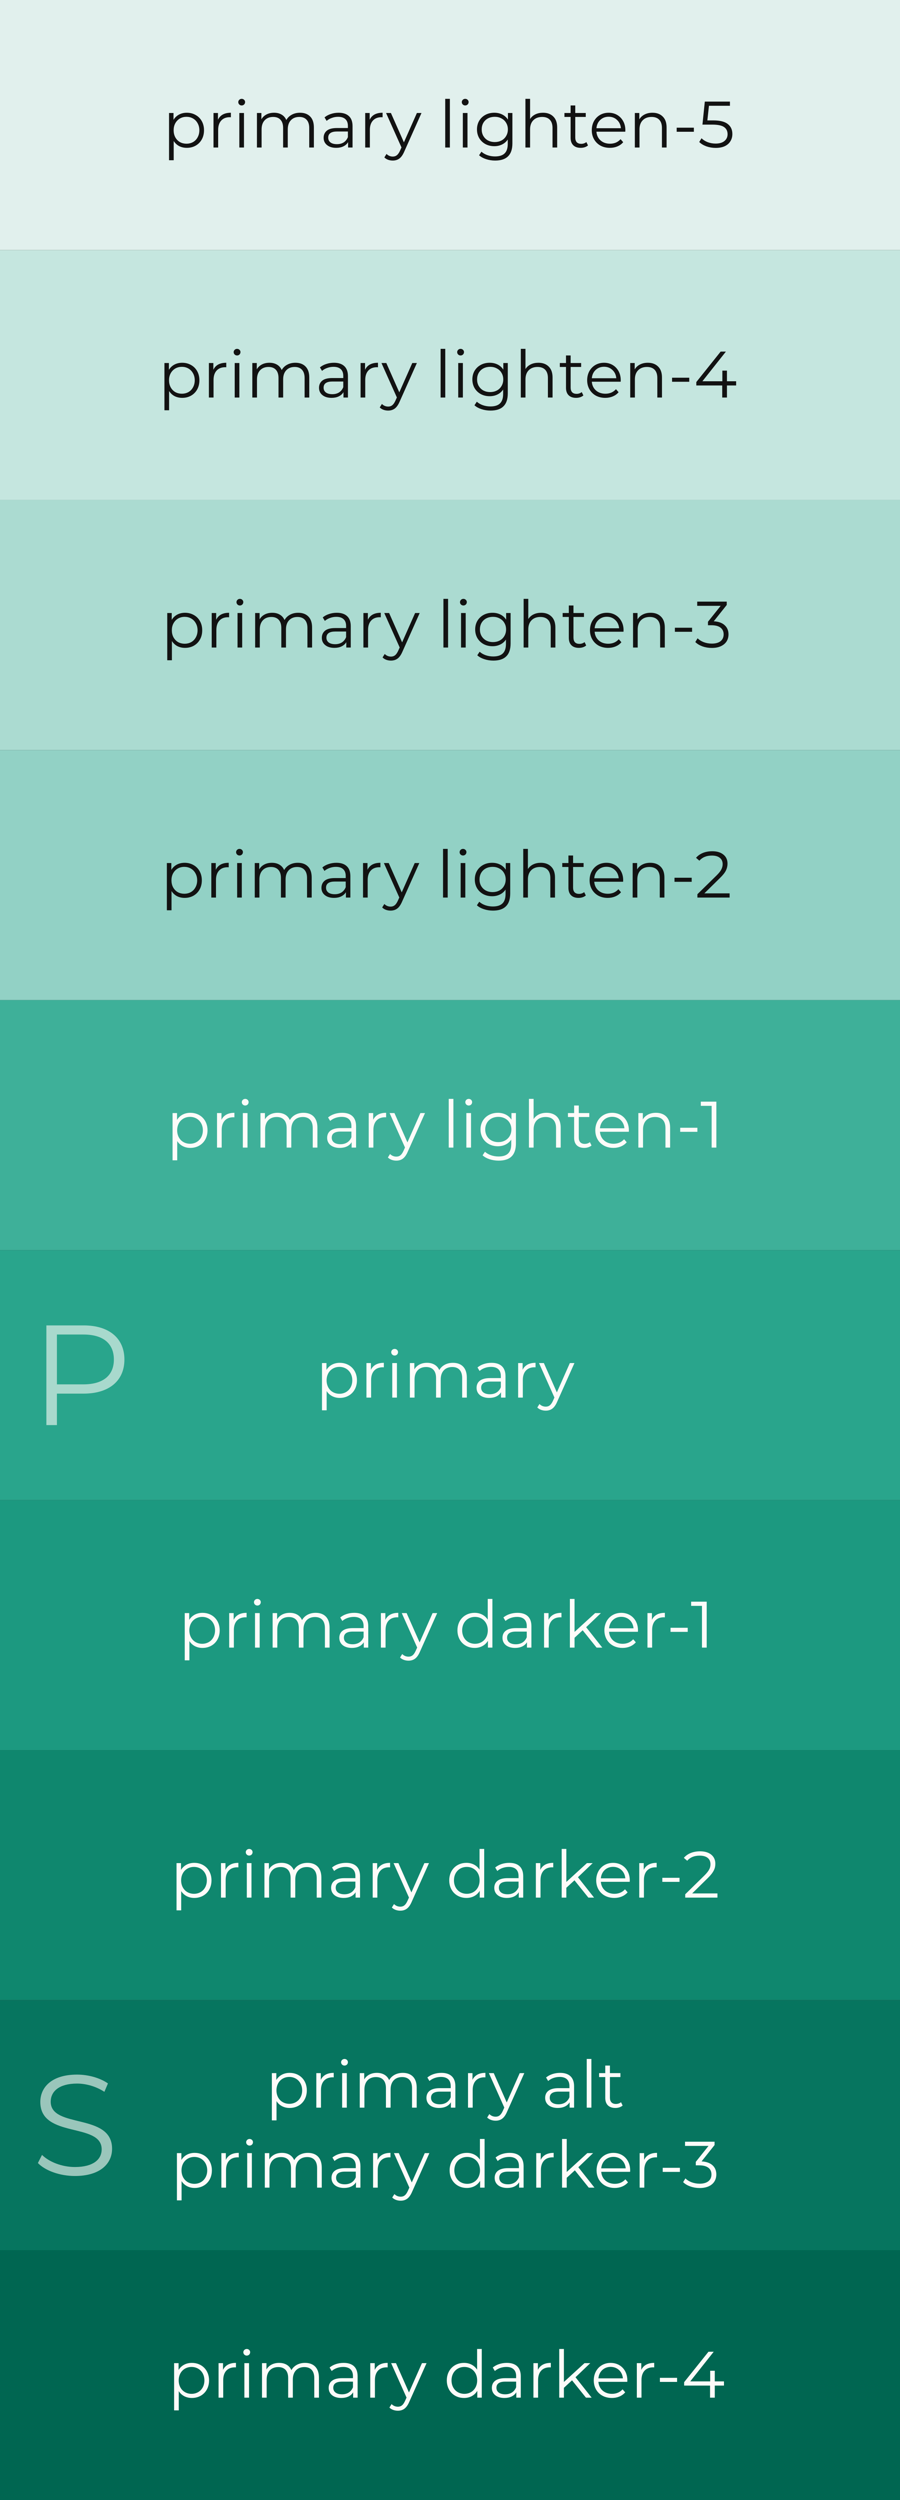<svg width="360" height="1000" viewBox="0 0 360 1000" fill="none" xmlns="http://www.w3.org/2000/svg">
<rect x="0" y="0" width="360" height="1000" fill="#333333" stroke="none"/>
<g clip-path="url(#clip0)">
<rect y="100" width="100" height="360" transform="rotate(-90 0 100)" fill="#E1F0ED"/>
<rect y="200" width="100" height="360" transform="rotate(-90 0 200)" fill="#C5E6DF"/>
<rect y="300" width="100" height="360" transform="rotate(-90 0 300)" fill="#ABDBD1"/>
<rect y="400" width="100" height="360" transform="rotate(-90 0 400)" fill="#92D1C5"/>
<rect y="500" width="100" height="360" transform="rotate(-90 0 500)" fill="#3EB099"/>
<rect y="600" width="100" height="360" transform="rotate(-90 0 600)" fill="#29A58C"/>
<path d="M33.475 530.128H18.551V570H22.766V557.412H33.475C43.614 557.412 49.765 552.285 49.765 543.798C49.765 535.254 43.614 530.128 33.475 530.128ZM33.361 553.709H22.766V533.773H33.361C41.335 533.773 45.55 537.419 45.55 543.798C45.55 550.064 41.335 553.709 33.361 553.709Z" fill="#FDFBF9" fill-opacity="0.6"/>
<rect y="700" width="100" height="360" transform="rotate(-90 0 700)" fill="#1C9980"/>
<rect y="800" width="100" height="360" transform="rotate(-90 0 800)" fill="#0F876E"/>
<path d="M0 900L-4.37114e-06 800L360 800L360 900L0 900Z" fill="#06755F"/>
<path d="M29.965 870.342C40.161 870.342 44.831 865.329 44.831 859.462C44.831 844.938 20.282 851.545 20.282 840.609C20.282 836.621 23.529 833.375 30.819 833.375C34.351 833.375 38.338 834.457 41.756 836.678L43.18 833.318C39.99 831.096 35.319 829.786 30.819 829.786C20.68 829.786 16.124 834.856 16.124 840.723C16.124 855.475 40.673 848.754 40.673 859.69C40.673 863.62 37.427 866.753 29.965 866.753C24.725 866.753 19.655 864.703 16.807 861.912L15.155 865.158C18.117 868.234 23.984 870.342 29.965 870.342Z" fill="#FDFBF9" fill-opacity="0.6"/>
<rect y="1000" width="100" height="360" transform="rotate(-90 0 1000)" fill="#006651"/>
<path d="M76.753 945.093C74.47 945.093 72.555 946.09 71.426 947.927V945.198H69.642V964.091H71.505V956.402C72.659 958.187 74.549 959.131 76.753 959.131C80.689 959.131 83.628 956.297 83.628 952.099C83.628 947.927 80.689 945.093 76.753 945.093ZM76.622 957.478C73.683 957.478 71.479 955.326 71.479 952.099C71.479 948.898 73.683 946.72 76.622 946.72C79.534 946.72 81.765 948.898 81.765 952.099C81.765 955.326 79.534 957.478 76.622 957.478ZM89.21 947.9V945.198H87.426V959H89.289V951.968C89.289 948.714 91.047 946.877 93.933 946.877C94.064 946.877 94.222 946.903 94.379 946.903V945.093C91.834 945.093 90.076 946.064 89.21 947.9ZM98.697 942.18C99.484 942.18 100.062 941.577 100.062 940.816C100.062 940.107 99.458 939.53 98.697 939.53C97.936 939.53 97.333 940.133 97.333 940.842C97.333 941.577 97.936 942.18 98.697 942.18ZM97.752 959H99.615V945.198H97.752V959ZM122.013 945.093C119.52 945.093 117.552 946.221 116.555 948.005C115.715 946.064 113.931 945.093 111.648 945.093C109.339 945.093 107.555 946.064 106.584 947.717V945.198H104.799V959H106.662V951.758C106.662 948.609 108.473 946.772 111.281 946.772C113.8 946.772 115.269 948.268 115.269 951.18V959H117.132V951.758C117.132 948.609 118.916 946.772 121.75 946.772C124.243 946.772 125.713 948.268 125.713 951.18V959H127.576V950.997C127.576 947.035 125.371 945.093 122.013 945.093ZM137.456 945.093C135.278 945.093 133.232 945.775 131.841 946.956L132.681 948.347C133.809 947.349 135.488 946.72 137.273 946.72C139.844 946.72 141.182 948.005 141.182 950.367V951.207H136.8C132.838 951.207 131.474 952.991 131.474 955.116C131.474 957.504 133.389 959.131 136.512 959.131C138.794 959.131 140.421 958.265 141.261 956.848V959H143.045V950.446C143.045 946.877 141.025 945.093 137.456 945.093ZM136.8 957.662C134.596 957.662 133.31 956.665 133.31 955.064C133.31 953.647 134.176 952.597 136.853 952.597H141.182V954.854C140.448 956.665 138.899 957.662 136.8 957.662ZM149.89 947.9V945.198H148.106V959H149.969V951.968C149.969 948.714 151.727 946.877 154.613 946.877C154.744 946.877 154.902 946.903 155.059 946.903V945.093C152.514 945.093 150.756 946.064 149.89 947.9ZM168.783 945.198L163.588 956.927L158.392 945.198H156.45L162.617 958.974L162.013 960.312C161.226 962.044 160.386 962.621 159.153 962.621C158.156 962.621 157.316 962.254 156.634 961.572L155.768 962.962C156.608 963.802 157.841 964.222 159.127 964.222C161.095 964.222 162.564 963.356 163.719 960.653L170.62 945.198H168.783ZM190.843 939.53V947.822C189.689 946.037 187.8 945.093 185.595 945.093C181.659 945.093 178.72 947.927 178.72 952.099C178.72 956.271 181.659 959.131 185.595 959.131C187.878 959.131 189.794 958.134 190.922 956.271V959H192.706V939.53H190.843ZM185.753 957.478C182.814 957.478 180.61 955.326 180.61 952.099C180.61 948.871 182.814 946.72 185.753 946.72C188.665 946.72 190.87 948.871 190.87 952.099C190.87 955.326 188.665 957.478 185.753 957.478ZM202.723 945.093C200.545 945.093 198.498 945.775 197.108 946.956L197.947 948.347C199.076 947.349 200.755 946.72 202.539 946.72C205.111 946.72 206.449 948.005 206.449 950.367V951.207H202.067C198.105 951.207 196.74 952.991 196.74 955.116C196.74 957.504 198.656 959.131 201.778 959.131C204.061 959.131 205.688 958.265 206.528 956.848V959H208.312V950.446C208.312 946.877 206.292 945.093 202.723 945.093ZM202.067 957.662C199.863 957.662 198.577 956.665 198.577 955.064C198.577 953.647 199.443 952.597 202.12 952.597H206.449V954.854C205.714 956.665 204.166 957.662 202.067 957.662ZM215.157 947.9V945.198H213.372V959H215.235V951.968C215.235 948.714 216.994 946.877 219.88 946.877C220.011 946.877 220.169 946.903 220.326 946.903V945.093C217.781 945.093 216.023 946.064 215.157 947.9ZM234.379 959H236.662L230.207 950.839L236.111 945.198H233.802L225.562 952.729V939.53H223.699V959H225.562V955.064L228.816 952.073L234.379 959ZM250.939 952.099C250.939 947.953 248.131 945.093 244.248 945.093C240.364 945.093 237.504 948.005 237.504 952.099C237.504 956.192 240.443 959.131 244.746 959.131C246.924 959.131 248.84 958.344 250.073 956.875L249.024 955.668C247.974 956.875 246.478 957.478 244.799 957.478C241.781 957.478 239.577 955.563 239.367 952.676H250.913C250.913 952.466 250.939 952.256 250.939 952.099ZM244.248 946.693C246.951 946.693 248.919 948.583 249.155 951.285H239.367C239.603 948.583 241.571 946.693 244.248 946.693ZM256.516 947.9V945.198H254.731V959H256.594V951.968C256.594 948.714 258.352 946.877 261.239 946.877C261.37 946.877 261.527 946.903 261.685 946.903V945.093C259.14 945.093 257.381 946.064 256.516 947.9ZM263.958 952.702H270.833V951.076H263.958V952.702ZM289.585 952.492H285.911V948.242H284.075V952.492H276.098L285.492 940.632H283.392L273.657 952.807V954.172H284.022V959H285.911V954.172H289.585V952.492Z" fill="#FDFBF9"/>
<path d="M115.856 829.093C113.573 829.093 111.658 830.09 110.53 831.927V829.198H108.745V848.091H110.608V840.402C111.763 842.187 113.652 843.131 115.856 843.131C119.792 843.131 122.731 840.297 122.731 836.099C122.731 831.927 119.792 829.093 115.856 829.093ZM115.725 841.478C112.786 841.478 110.582 839.326 110.582 836.099C110.582 832.898 112.786 830.72 115.725 830.72C118.638 830.72 120.868 832.898 120.868 836.099C120.868 839.326 118.638 841.478 115.725 841.478ZM128.313 831.9V829.198H126.529V843H128.392V835.968C128.392 832.714 130.15 830.877 133.037 830.877C133.168 830.877 133.325 830.903 133.483 830.903V829.093C130.937 829.093 129.179 830.064 128.313 831.9ZM137.801 826.18C138.588 826.18 139.165 825.577 139.165 824.816C139.165 824.107 138.561 823.53 137.801 823.53C137.04 823.53 136.436 824.133 136.436 824.842C136.436 825.577 137.04 826.18 137.801 826.18ZM136.856 843H138.719V829.198H136.856V843ZM161.116 829.093C158.623 829.093 156.655 830.221 155.658 832.005C154.819 830.064 153.034 829.093 150.751 829.093C148.442 829.093 146.658 830.064 145.687 831.717V829.198H143.903V843H145.766V835.758C145.766 832.609 147.576 830.772 150.384 830.772C152.903 830.772 154.373 832.268 154.373 835.18V843H156.236V835.758C156.236 832.609 158.02 830.772 160.854 830.772C163.347 830.772 164.816 832.268 164.816 835.18V843H166.679V834.997C166.679 831.035 164.475 829.093 161.116 829.093ZM176.56 829.093C174.382 829.093 172.335 829.775 170.944 830.956L171.784 832.347C172.912 831.349 174.592 830.72 176.376 830.72C178.948 830.72 180.286 832.005 180.286 834.367V835.207H175.904C171.941 835.207 170.577 836.991 170.577 839.116C170.577 841.504 172.492 843.131 175.615 843.131C177.898 843.131 179.525 842.265 180.364 840.848V843H182.149V834.446C182.149 830.877 180.128 829.093 176.56 829.093ZM175.904 841.662C173.7 841.662 172.414 840.665 172.414 839.064C172.414 837.647 173.28 836.597 175.956 836.597H180.286V838.854C179.551 840.665 178.003 841.662 175.904 841.662ZM188.993 831.9V829.198H187.209V843H189.072V835.968C189.072 832.714 190.83 830.877 193.717 830.877C193.848 830.877 194.005 830.903 194.163 830.903V829.093C191.617 829.093 189.859 830.064 188.993 831.9ZM207.887 829.198L202.691 840.927L197.496 829.198H195.554L201.72 842.974L201.117 844.312C200.329 846.044 199.49 846.621 198.256 846.621C197.259 846.621 196.42 846.254 195.737 845.572L194.872 846.962C195.711 847.802 196.944 848.222 198.23 848.222C200.198 848.222 201.668 847.356 202.822 844.653L209.723 829.198H207.887ZM224.043 829.093C221.865 829.093 219.818 829.775 218.427 830.956L219.267 832.347C220.395 831.349 222.075 830.72 223.859 830.72C226.431 830.72 227.769 832.005 227.769 834.367V835.207H223.387C219.425 835.207 218.06 836.991 218.06 839.116C218.06 841.504 219.976 843.131 223.098 843.131C225.381 843.131 227.008 842.265 227.848 840.848V843H229.632V834.446C229.632 830.877 227.611 829.093 224.043 829.093ZM223.387 841.662C221.183 841.662 219.897 840.665 219.897 839.064C219.897 837.647 220.763 836.597 223.439 836.597H227.769V838.854C227.034 840.665 225.486 841.662 223.387 841.662ZM234.692 843H236.555V823.53H234.692V843ZM248.403 840.822C247.878 841.294 247.117 841.531 246.356 841.531C244.808 841.531 243.968 840.638 243.968 839.012V830.772H248.167V829.198H243.968V826.18H242.105V829.198H239.639V830.772H242.105V839.116C242.105 841.662 243.548 843.131 246.146 843.131C247.222 843.131 248.324 842.816 249.059 842.16L248.403 840.822ZM77.88 861.093C75.597 861.093 73.682 862.09 72.553 863.927V861.198H70.769V880.091H72.632V872.402C73.787 874.187 75.676 875.131 77.88 875.131C81.816 875.131 84.755 872.297 84.755 868.099C84.755 863.927 81.816 861.093 77.88 861.093ZM77.749 873.478C74.81 873.478 72.606 871.326 72.606 868.099C72.606 864.898 74.81 862.72 77.749 862.72C80.662 862.72 82.892 864.898 82.892 868.099C82.892 871.326 80.662 873.478 77.749 873.478ZM90.337 863.9V861.198H88.553V875H90.416V867.968C90.416 864.714 92.174 862.877 95.06 862.877C95.192 862.877 95.349 862.903 95.506 862.903V861.093C92.961 861.093 91.203 862.064 90.337 863.9ZM99.824 858.18C100.611 858.18 101.189 857.577 101.189 856.816C101.189 856.107 100.585 855.53 99.824 855.53C99.063 855.53 98.46 856.133 98.46 856.842C98.46 857.577 99.063 858.18 99.824 858.18ZM98.88 875H100.743V861.198H98.88V875ZM123.14 861.093C120.647 861.093 118.679 862.221 117.682 864.005C116.842 862.064 115.058 861.093 112.775 861.093C110.466 861.093 108.682 862.064 107.711 863.717V861.198H105.927V875H107.79V867.758C107.79 864.609 109.6 862.772 112.408 862.772C114.927 862.772 116.396 864.268 116.396 867.18V875H118.259V867.758C118.259 864.609 120.044 862.772 122.878 862.772C125.37 862.772 126.84 864.268 126.84 867.18V875H128.703V866.997C128.703 863.035 126.499 861.093 123.14 861.093ZM138.583 861.093C136.406 861.093 134.359 861.775 132.968 862.956L133.808 864.347C134.936 863.349 136.615 862.72 138.4 862.72C140.971 862.72 142.31 864.005 142.31 866.367V867.207H137.927C133.965 867.207 132.601 868.991 132.601 871.116C132.601 873.504 134.516 875.131 137.639 875.131C139.922 875.131 141.549 874.265 142.388 872.848V875H144.173V866.446C144.173 862.877 142.152 861.093 138.583 861.093ZM137.927 873.662C135.723 873.662 134.438 872.665 134.438 871.064C134.438 869.647 135.303 868.597 137.98 868.597H142.31V870.854C141.575 872.665 140.027 873.662 137.927 873.662ZM151.017 863.9V861.198H149.233V875H151.096V867.968C151.096 864.714 152.854 862.877 155.74 862.877C155.871 862.877 156.029 862.903 156.186 862.903V861.093C153.641 861.093 151.883 862.064 151.017 863.9ZM169.91 861.198L164.715 872.927L159.519 861.198H157.577L163.744 874.974L163.14 876.312C162.353 878.044 161.513 878.621 160.28 878.621C159.283 878.621 158.443 878.254 157.761 877.572L156.895 878.962C157.735 879.802 158.968 880.222 160.254 880.222C162.222 880.222 163.691 879.356 164.846 876.653L171.747 861.198H169.91ZM191.971 855.53V863.822C190.816 862.037 188.927 861.093 186.723 861.093C182.787 861.093 179.848 863.927 179.848 868.099C179.848 872.271 182.787 875.131 186.723 875.131C189.005 875.131 190.921 874.134 192.049 872.271V875H193.834V855.53H191.971ZM186.88 873.478C183.941 873.478 181.737 871.326 181.737 868.099C181.737 864.871 183.941 862.72 186.88 862.72C189.793 862.72 191.997 864.871 191.997 868.099C191.997 871.326 189.793 873.478 186.88 873.478ZM203.85 861.093C201.672 861.093 199.626 861.775 198.235 862.956L199.075 864.347C200.203 863.349 201.882 862.72 203.667 862.72C206.238 862.72 207.576 864.005 207.576 866.367V867.207H203.194C199.232 867.207 197.868 868.991 197.868 871.116C197.868 873.504 199.783 875.131 202.906 875.131C205.189 875.131 206.815 874.265 207.655 872.848V875H209.439V866.446C209.439 862.877 207.419 861.093 203.85 861.093ZM203.194 873.662C200.99 873.662 199.704 872.665 199.704 871.064C199.704 869.647 200.57 868.597 203.247 868.597H207.576V870.854C206.842 872.665 205.293 873.662 203.194 873.662ZM216.284 863.9V861.198H214.5V875H216.363V867.968C216.363 864.714 218.121 862.877 221.007 862.877C221.138 862.877 221.296 862.903 221.453 862.903V861.093C218.908 861.093 217.15 862.064 216.284 863.9ZM235.506 875H237.789L231.334 866.839L237.238 861.198H234.929L226.69 868.729V855.53H224.827V875H226.69V871.064L229.943 868.073L235.506 875ZM252.066 868.099C252.066 863.953 249.259 861.093 245.375 861.093C241.492 861.093 238.631 864.005 238.631 868.099C238.631 872.192 241.57 875.131 245.874 875.131C248.052 875.131 249.967 874.344 251.2 872.875L250.151 871.668C249.101 872.875 247.605 873.478 245.926 873.478C242.909 873.478 240.704 871.563 240.494 868.676H252.04C252.04 868.466 252.066 868.256 252.066 868.099ZM245.375 862.693C248.078 862.693 250.046 864.583 250.282 867.285H240.494C240.731 864.583 242.699 862.693 245.375 862.693ZM257.643 863.9V861.198H255.858V875H257.721V867.968C257.721 864.714 259.48 862.877 262.366 862.877C262.497 862.877 262.655 862.903 262.812 862.903V861.093C260.267 861.093 258.509 862.064 257.643 863.9ZM265.085 868.702H271.96V867.076H265.085V868.702ZM280.627 864.504L285.823 857.97V856.632H274.015V858.311H283.409L278.318 864.688V866.078H279.63C283.041 866.078 284.589 867.522 284.589 869.726C284.589 872.009 282.91 873.426 279.866 873.426C277.478 873.426 275.353 872.533 274.172 871.3L273.254 872.796C274.671 874.239 277.216 875.157 279.866 875.157C284.301 875.157 286.531 872.796 286.531 869.726C286.531 866.787 284.563 864.714 280.627 864.504Z" fill="#FDFBF9"/>
<path d="M77.726 745.093C75.443 745.093 73.528 746.09 72.4 747.927V745.198H70.615V764.091H72.478V756.402C73.633 758.187 75.522 759.131 77.726 759.131C81.662 759.131 84.601 756.297 84.601 752.099C84.601 747.927 81.662 745.093 77.726 745.093ZM77.595 757.478C74.656 757.478 72.452 755.326 72.452 752.099C72.452 748.898 74.656 746.72 77.595 746.72C80.508 746.72 82.738 748.898 82.738 752.099C82.738 755.326 80.508 757.478 77.595 757.478ZM90.183 747.9V745.198H88.399V759H90.262V751.968C90.262 748.714 92.02 746.877 94.906 746.877C95.038 746.877 95.195 746.903 95.353 746.903V745.093C92.807 745.093 91.049 746.064 90.183 747.9ZM99.671 742.18C100.458 742.18 101.035 741.577 101.035 740.816C101.035 740.107 100.431 739.53 99.671 739.53C98.91 739.53 98.306 740.133 98.306 740.842C98.306 741.577 98.91 742.18 99.671 742.18ZM98.726 759H100.589V745.198H98.726V759ZM122.986 745.093C120.493 745.093 118.525 746.221 117.528 748.005C116.689 746.064 114.904 745.093 112.621 745.093C110.312 745.093 108.528 746.064 107.557 747.717V745.198H105.773V759H107.636V751.758C107.636 748.609 109.446 746.772 112.254 746.772C114.773 746.772 116.243 748.268 116.243 751.18V759H118.106V751.758C118.106 748.609 119.89 746.772 122.724 746.772C125.217 746.772 126.686 748.268 126.686 751.18V759H128.549V750.997C128.549 747.035 126.345 745.093 122.986 745.093ZM138.43 745.093C136.252 745.093 134.205 745.775 132.814 746.956L133.654 748.347C134.782 747.349 136.462 746.72 138.246 746.72C140.818 746.72 142.156 748.005 142.156 750.367V751.207H137.774C133.811 751.207 132.447 752.991 132.447 755.116C132.447 757.504 134.362 759.131 137.485 759.131C139.768 759.131 141.395 758.265 142.234 756.848V759H144.019V750.446C144.019 746.877 141.998 745.093 138.43 745.093ZM137.774 757.662C135.57 757.662 134.284 756.665 134.284 755.064C134.284 753.647 135.15 752.597 137.826 752.597H142.156V754.854C141.421 756.665 139.873 757.662 137.774 757.662ZM150.863 747.9V745.198H149.079V759H150.942V751.968C150.942 748.714 152.7 746.877 155.587 746.877C155.718 746.877 155.875 746.903 156.033 746.903V745.093C153.487 745.093 151.729 746.064 150.863 747.9ZM169.757 745.198L164.561 756.927L159.366 745.198H157.424L163.59 758.974L162.987 760.312C162.199 762.044 161.36 762.621 160.126 762.621C159.129 762.621 158.29 762.254 157.607 761.572L156.742 762.962C157.581 763.802 158.814 764.222 160.1 764.222C162.068 764.222 163.538 763.356 164.692 760.653L171.593 745.198H169.757ZM191.817 739.53V747.822C190.662 746.037 188.773 745.093 186.569 745.093C182.633 745.093 179.694 747.927 179.694 752.099C179.694 756.271 182.633 759.131 186.569 759.131C188.852 759.131 190.767 758.134 191.896 756.271V759H193.68V739.53H191.817ZM186.726 757.478C183.787 757.478 181.583 755.326 181.583 752.099C181.583 748.871 183.787 746.72 186.726 746.72C189.639 746.72 191.843 748.871 191.843 752.099C191.843 755.326 189.639 757.478 186.726 757.478ZM203.697 745.093C201.519 745.093 199.472 745.775 198.081 746.956L198.921 748.347C200.049 747.349 201.729 746.72 203.513 746.72C206.084 746.72 207.423 748.005 207.423 750.367V751.207H203.041C199.078 751.207 197.714 752.991 197.714 755.116C197.714 757.504 199.629 759.131 202.752 759.131C205.035 759.131 206.662 758.265 207.501 756.848V759H209.286V750.446C209.286 746.877 207.265 745.093 203.697 745.093ZM203.041 757.662C200.836 757.662 199.551 756.665 199.551 755.064C199.551 753.647 200.417 752.597 203.093 752.597H207.423V754.854C206.688 756.665 205.14 757.662 203.041 757.662ZM216.13 747.9V745.198H214.346V759H216.209V751.968C216.209 748.714 217.967 746.877 220.853 746.877C220.985 746.877 221.142 746.903 221.299 746.903V745.093C218.754 745.093 216.996 746.064 216.13 747.9ZM235.352 759H237.635L231.18 750.839L237.084 745.198H234.775L226.536 752.729V739.53H224.673V759H226.536V755.064L229.79 752.073L235.352 759ZM251.913 752.099C251.913 747.953 249.105 745.093 245.221 745.093C241.338 745.093 238.478 748.005 238.478 752.099C238.478 756.192 241.417 759.131 245.72 759.131C247.898 759.131 249.813 758.344 251.047 756.875L249.997 755.668C248.947 756.875 247.452 757.478 245.772 757.478C242.755 757.478 240.551 755.563 240.341 752.676H251.886C251.886 752.466 251.913 752.256 251.913 752.099ZM245.221 746.693C247.924 746.693 249.892 748.583 250.128 751.285H240.341C240.577 748.583 242.545 746.693 245.221 746.693ZM257.489 747.9V745.198H255.705V759H257.568V751.968C257.568 748.714 259.326 746.877 262.212 746.877C262.343 746.877 262.501 746.903 262.658 746.903V745.093C260.113 745.093 258.355 746.064 257.489 747.9ZM264.931 752.702H271.806V751.076H264.931V752.702ZM276.874 757.321L283.119 751.18C285.585 748.766 286.136 747.192 286.136 745.434C286.136 742.364 283.775 740.475 280.049 740.475C277.241 740.475 274.958 741.419 273.541 743.099L274.879 744.253C276.086 742.862 277.739 742.206 279.891 742.206C282.699 742.206 284.195 743.518 284.195 745.644C284.195 746.903 283.801 748.137 281.728 750.183L274.092 757.662V759H286.976V757.321H276.874Z" fill="#FDFBF9"/>
<path d="M81.007 645.093C78.724 645.093 76.808 646.09 75.68 647.927V645.198H73.896V664.091H75.759V656.402C76.913 658.187 78.802 659.131 81.007 659.131C84.943 659.131 87.882 656.297 87.882 652.099C87.882 647.927 84.943 645.093 81.007 645.093ZM80.875 657.478C77.936 657.478 75.732 655.326 75.732 652.099C75.732 648.898 77.936 646.72 80.875 646.72C83.788 646.72 86.019 648.898 86.019 652.099C86.019 655.326 83.788 657.478 80.875 657.478ZM93.464 647.9V645.198H91.679V659H93.542V651.968C93.542 648.714 95.3 646.877 98.187 646.877C98.318 646.877 98.475 646.903 98.633 646.903V645.093C96.088 645.093 94.33 646.064 93.464 647.9ZM102.951 642.18C103.738 642.18 104.315 641.577 104.315 640.816C104.315 640.107 103.712 639.53 102.951 639.53C102.19 639.53 101.586 640.133 101.586 640.842C101.586 641.577 102.19 642.18 102.951 642.18ZM102.006 659H103.869V645.198H102.006V659ZM126.267 645.093C123.774 645.093 121.806 646.221 120.809 648.005C119.969 646.064 118.185 645.093 115.902 645.093C113.593 645.093 111.808 646.064 110.837 647.717V645.198H109.053V659H110.916V651.758C110.916 648.609 112.727 646.772 115.534 646.772C118.053 646.772 119.523 648.268 119.523 651.18V659H121.386V651.758C121.386 648.609 123.17 646.772 126.004 646.772C128.497 646.772 129.966 648.268 129.966 651.18V659H131.829V650.997C131.829 647.035 129.625 645.093 126.267 645.093ZM141.71 645.093C139.532 645.093 137.485 645.775 136.095 646.956L136.934 648.347C138.063 647.349 139.742 646.72 141.526 646.72C144.098 646.72 145.436 648.005 145.436 650.367V651.207H141.054C137.092 651.207 135.727 652.991 135.727 655.116C135.727 657.504 137.643 659.131 140.765 659.131C143.048 659.131 144.675 658.265 145.515 656.848V659H147.299V650.446C147.299 646.877 145.279 645.093 141.71 645.093ZM141.054 657.662C138.85 657.662 137.564 656.665 137.564 655.064C137.564 653.647 138.43 652.597 141.106 652.597H145.436V654.854C144.701 656.665 143.153 657.662 141.054 657.662ZM154.144 647.9V645.198H152.359V659H154.222V651.968C154.222 648.714 155.98 646.877 158.867 646.877C158.998 646.877 159.155 646.903 159.313 646.903V645.093C156.768 645.093 155.01 646.064 154.144 647.9ZM173.037 645.198L167.841 656.927L162.646 645.198H160.704L166.87 658.974L166.267 660.312C165.48 662.044 164.64 662.621 163.407 662.621C162.41 662.621 161.57 662.254 160.888 661.572L160.022 662.962C160.861 663.802 162.095 664.222 163.381 664.222C165.349 664.222 166.818 663.356 167.973 660.653L174.874 645.198H173.037ZM195.097 639.53V647.822C193.943 646.037 192.053 645.093 189.849 645.093C185.913 645.093 182.974 647.927 182.974 652.099C182.974 656.271 185.913 659.131 189.849 659.131C192.132 659.131 194.048 658.134 195.176 656.271V659H196.96V639.53H195.097ZM190.007 657.478C187.068 657.478 184.864 655.326 184.864 652.099C184.864 648.871 187.068 646.72 190.007 646.72C192.919 646.72 195.123 648.871 195.123 652.099C195.123 655.326 192.919 657.478 190.007 657.478ZM206.977 645.093C204.799 645.093 202.752 645.775 201.361 646.956L202.201 648.347C203.329 647.349 205.009 646.72 206.793 646.72C209.365 646.72 210.703 648.005 210.703 650.367V651.207H206.321C202.359 651.207 200.994 652.991 200.994 655.116C200.994 657.504 202.91 659.131 206.032 659.131C208.315 659.131 209.942 658.265 210.782 656.848V659H212.566V650.446C212.566 646.877 210.545 645.093 206.977 645.093ZM206.321 657.662C204.117 657.662 202.831 656.665 202.831 655.064C202.831 653.647 203.697 652.597 206.373 652.597H210.703V654.854C209.968 656.665 208.42 657.662 206.321 657.662ZM219.411 647.9V645.198H217.626V659H219.489V651.968C219.489 648.714 221.247 646.877 224.134 646.877C224.265 646.877 224.422 646.903 224.58 646.903V645.093C222.035 645.093 220.276 646.064 219.411 647.9ZM238.633 659H240.916L234.461 650.839L240.365 645.198H238.055L229.816 652.729V639.53H227.953V659H229.816V655.064L233.07 652.073L238.633 659ZM255.193 652.099C255.193 647.953 252.385 645.093 248.502 645.093C244.618 645.093 241.758 648.005 241.758 652.099C241.758 656.192 244.697 659.131 249 659.131C251.178 659.131 253.094 658.344 254.327 656.875L253.277 655.668C252.228 656.875 250.732 657.478 249.053 657.478C246.035 657.478 243.831 655.563 243.621 652.676H255.167C255.167 652.466 255.193 652.256 255.193 652.099ZM248.502 646.693C251.204 646.693 253.172 648.583 253.409 651.285H243.621C243.857 648.583 245.825 646.693 248.502 646.693ZM260.769 647.9V645.198H258.985V659H260.848V651.968C260.848 648.714 262.606 646.877 265.492 646.877C265.624 646.877 265.781 646.903 265.939 646.903V645.093C263.393 645.093 261.635 646.064 260.769 647.9ZM268.212 652.702H275.086V651.076H268.212V652.702ZM276.457 640.632V642.311H280.787V659H282.676V640.632H276.457Z" fill="#FDFBF9"/>
<path d="M135.908 545.093C133.625 545.093 131.709 546.09 130.581 547.927V545.198H128.797V564.091H130.66V556.402C131.814 558.187 133.704 559.131 135.908 559.131C139.844 559.131 142.783 556.297 142.783 552.099C142.783 547.927 139.844 545.093 135.908 545.093ZM135.777 557.478C132.838 557.478 130.634 555.326 130.634 552.099C130.634 548.898 132.838 546.72 135.777 546.72C138.689 546.72 140.92 548.898 140.92 552.099C140.92 555.326 138.689 557.478 135.777 557.478ZM148.365 547.9V545.198H146.581V559H148.444V551.968C148.444 548.714 150.202 546.877 153.088 546.877C153.219 546.877 153.377 546.903 153.534 546.903V545.093C150.989 545.093 149.231 546.064 148.365 547.9ZM157.852 542.18C158.639 542.18 159.217 541.577 159.217 540.816C159.217 540.107 158.613 539.53 157.852 539.53C157.091 539.53 156.488 540.133 156.488 540.842C156.488 541.577 157.091 542.18 157.852 542.18ZM156.907 559H158.77V545.198H156.907V559ZM181.168 545.093C178.675 545.093 176.707 546.221 175.71 548.005C174.87 546.064 173.086 545.093 170.803 545.093C168.494 545.093 166.71 546.064 165.739 547.717V545.198H163.954V559H165.817V551.758C165.817 548.609 167.628 546.772 170.436 546.772C172.955 546.772 174.424 548.268 174.424 551.18V559H176.287V551.758C176.287 548.609 178.071 546.772 180.905 546.772C183.398 546.772 184.868 548.268 184.868 551.18V559H186.731V550.997C186.731 547.035 184.526 545.093 181.168 545.093ZM196.611 545.093C194.433 545.093 192.387 545.775 190.996 546.956L191.836 548.347C192.964 547.349 194.643 546.72 196.428 546.72C198.999 546.72 200.337 548.005 200.337 550.367V551.207H195.955C191.993 551.207 190.629 552.991 190.629 555.116C190.629 557.504 192.544 559.131 195.667 559.131C197.949 559.131 199.576 558.265 200.416 556.848V559H202.2V550.446C202.2 546.877 200.18 545.093 196.611 545.093ZM195.955 557.662C193.751 557.662 192.465 556.665 192.465 555.064C192.465 553.647 193.331 552.597 196.008 552.597H200.337V554.854C199.603 556.665 198.054 557.662 195.955 557.662ZM209.045 547.9V545.198H207.261V559H209.124V551.968C209.124 548.714 210.882 546.877 213.768 546.877C213.899 546.877 214.057 546.903 214.214 546.903V545.093C211.669 545.093 209.911 546.064 209.045 547.9ZM227.938 545.198L222.743 556.927L217.547 545.198H215.605L221.772 558.974L221.168 560.312C220.381 562.044 219.541 562.621 218.308 562.621C217.311 562.621 216.471 562.254 215.789 561.572L214.923 562.962C215.763 563.802 216.996 564.222 218.282 564.222C220.25 564.222 221.719 563.356 222.874 560.653L229.775 545.198H227.938Z" fill="#FDFBF9"/>
<path d="M76.138 445.093C73.855 445.093 71.939 446.09 70.811 447.927V445.198H69.026V464.091H70.889V456.402C72.044 458.187 73.933 459.131 76.138 459.131C80.074 459.131 83.012 456.297 83.012 452.099C83.012 447.927 80.074 445.093 76.138 445.093ZM76.006 457.478C73.067 457.478 70.863 455.326 70.863 452.099C70.863 448.898 73.067 446.72 76.006 446.72C78.919 446.72 81.149 448.898 81.149 452.099C81.149 455.326 78.919 457.478 76.006 457.478ZM88.595 447.9V445.198H86.81V459H88.673V451.968C88.673 448.714 90.431 446.877 93.318 446.877C93.449 446.877 93.606 446.903 93.764 446.903V445.093C91.219 445.093 89.46 446.064 88.595 447.9ZM98.082 442.18C98.869 442.18 99.446 441.577 99.446 440.816C99.446 440.107 98.843 439.53 98.082 439.53C97.321 439.53 96.717 440.133 96.717 440.842C96.717 441.577 97.321 442.18 98.082 442.18ZM97.137 459H99V445.198H97.137V459ZM121.397 445.093C118.905 445.093 116.937 446.221 115.94 448.005C115.1 446.064 113.316 445.093 111.033 445.093C108.724 445.093 106.939 446.064 105.968 447.717V445.198H104.184V459H106.047V451.758C106.047 448.609 107.858 446.772 110.665 446.772C113.184 446.772 114.654 448.268 114.654 451.18V459H116.517V451.758C116.517 448.609 118.301 446.772 121.135 446.772C123.628 446.772 125.097 448.268 125.097 451.18V459H126.96V450.997C126.96 447.035 124.756 445.093 121.397 445.093ZM136.841 445.093C134.663 445.093 132.616 445.775 131.226 446.956L132.065 448.347C133.194 447.349 134.873 446.72 136.657 446.72C139.229 446.72 140.567 448.005 140.567 450.367V451.207H136.185C132.223 451.207 130.858 452.991 130.858 455.116C130.858 457.504 132.774 459.131 135.896 459.131C138.179 459.131 139.806 458.265 140.646 456.848V459H142.43V450.446C142.43 446.877 140.41 445.093 136.841 445.093ZM136.185 457.662C133.981 457.662 132.695 456.665 132.695 455.064C132.695 453.647 133.561 452.597 136.237 452.597H140.567V454.854C139.832 456.665 138.284 457.662 136.185 457.662ZM149.275 447.9V445.198H147.49V459H149.353V451.968C149.353 448.714 151.111 446.877 153.998 446.877C154.129 446.877 154.286 446.903 154.444 446.903V445.093C151.899 445.093 150.141 446.064 149.275 447.9ZM168.168 445.198L162.972 456.927L157.777 445.198H155.835L162.001 458.974L161.398 460.312C160.611 462.044 159.771 462.621 158.538 462.621C157.541 462.621 156.701 462.254 156.019 461.572L155.153 462.962C155.992 463.802 157.226 464.222 158.511 464.222C160.479 464.222 161.949 463.356 163.103 460.653L170.005 445.198H168.168ZM179.496 459H181.359V439.53H179.496V459ZM187.487 442.18C188.275 442.18 188.852 441.577 188.852 440.816C188.852 440.107 188.248 439.53 187.487 439.53C186.726 439.53 186.123 440.133 186.123 440.842C186.123 441.577 186.726 442.18 187.487 442.18ZM186.543 459H188.406V445.198H186.543V459ZM204.584 445.198V447.848C203.43 446.037 201.435 445.093 199.126 445.093C195.19 445.093 192.199 447.796 192.199 451.758C192.199 455.72 195.19 458.475 199.126 458.475C201.383 458.475 203.351 457.557 204.505 455.799V457.557C204.505 460.968 202.905 462.569 199.415 462.569C197.289 462.569 195.295 461.86 193.983 460.679L193.039 462.096C194.482 463.461 196.948 464.222 199.467 464.222C204.033 464.222 206.369 462.07 206.369 457.321V445.198H204.584ZM199.31 456.822C196.266 456.822 194.088 454.749 194.088 451.758C194.088 448.766 196.266 446.72 199.31 446.72C202.354 446.72 204.558 448.766 204.558 451.758C204.558 454.749 202.354 456.822 199.31 456.822ZM218.611 445.093C216.275 445.093 214.465 446.011 213.441 447.612V439.53H211.578V459H213.441V451.758C213.441 448.609 215.304 446.772 218.27 446.772C220.894 446.772 222.416 448.268 222.416 451.18V459H224.279V450.997C224.279 447.035 221.969 445.093 218.611 445.093ZM235.949 456.822C235.424 457.294 234.663 457.531 233.902 457.531C232.354 457.531 231.514 456.638 231.514 455.012V446.772H235.713V445.198H231.514V442.18H229.651V445.198H227.185V446.772H229.651V455.116C229.651 457.662 231.095 459.131 233.692 459.131C234.768 459.131 235.87 458.816 236.605 458.16L235.949 456.822ZM251.554 452.099C251.554 447.953 248.746 445.093 244.863 445.093C240.979 445.093 238.119 448.005 238.119 452.099C238.119 456.192 241.058 459.131 245.361 459.131C247.539 459.131 249.455 458.344 250.688 456.875L249.638 455.668C248.589 456.875 247.093 457.478 245.414 457.478C242.396 457.478 240.192 455.563 239.982 452.676H251.528C251.528 452.466 251.554 452.256 251.554 452.099ZM244.863 446.693C247.565 446.693 249.533 448.583 249.769 451.285H239.982C240.218 448.583 242.186 446.693 244.863 446.693ZM262.378 445.093C259.99 445.093 258.127 446.064 257.13 447.743V445.198H255.346V459H257.209V451.758C257.209 448.609 259.072 446.772 262.037 446.772C264.661 446.772 266.183 448.268 266.183 451.18V459H268.046V450.997C268.046 447.035 265.737 445.093 262.378 445.093ZM272.081 452.702H278.956V451.076H272.081V452.702ZM280.326 440.632V442.311H284.656V459H286.545V440.632H280.326Z" fill="#FDFBF9"/>
<path d="M73.857 345.093C75.152 345.093 76.324 345.39 77.373 345.985C78.423 346.562 79.245 347.384 79.84 348.452C80.435 349.519 80.732 350.734 80.732 352.099C80.732 353.481 80.435 354.705 79.84 355.772C79.245 356.84 78.423 357.671 77.373 358.265C76.341 358.843 75.169 359.131 73.857 359.131C72.738 359.131 71.723 358.904 70.813 358.449C69.921 357.977 69.186 357.294 68.609 356.402V364.091H66.746V345.198H68.531V347.927C69.09 347.017 69.825 346.317 70.735 345.828C71.662 345.338 72.703 345.093 73.857 345.093ZM73.726 357.478C74.688 357.478 75.563 357.259 76.35 356.822C77.137 356.367 77.749 355.729 78.187 354.907C78.642 354.084 78.869 353.148 78.869 352.099C78.869 351.049 78.642 350.122 78.187 349.317C77.749 348.495 77.137 347.857 76.35 347.402C75.563 346.947 74.688 346.72 73.726 346.72C72.746 346.72 71.863 346.947 71.076 347.402C70.306 347.857 69.694 348.495 69.239 349.317C68.802 350.122 68.583 351.049 68.583 352.099C68.583 353.148 68.802 354.084 69.239 354.907C69.694 355.729 70.306 356.367 71.076 356.822C71.863 357.259 72.746 357.478 73.726 357.478ZM86.314 347.9C86.752 346.973 87.399 346.274 88.256 345.801C89.131 345.329 90.207 345.093 91.484 345.093V346.903L91.037 346.877C89.585 346.877 88.448 347.323 87.626 348.215C86.804 349.108 86.393 350.358 86.393 351.968V359H84.53V345.198H86.314V347.9ZM94.857 345.198H96.72V359H94.857V345.198ZM95.802 342.18C95.417 342.18 95.093 342.049 94.831 341.787C94.568 341.524 94.437 341.209 94.437 340.842C94.437 340.492 94.568 340.186 94.831 339.924C95.093 339.661 95.417 339.53 95.802 339.53C96.186 339.53 96.51 339.661 96.772 339.924C97.035 340.168 97.166 340.466 97.166 340.816C97.166 341.201 97.035 341.524 96.772 341.787C96.51 342.049 96.186 342.18 95.802 342.18ZM119.117 345.093C120.849 345.093 122.205 345.591 123.184 346.588C124.181 347.586 124.68 349.055 124.68 350.997V359H122.817V351.18C122.817 349.746 122.467 348.653 121.767 347.9C121.085 347.148 120.114 346.772 118.855 346.772C117.42 346.772 116.292 347.218 115.47 348.11C114.648 348.985 114.236 350.201 114.236 351.758V359H112.373V351.18C112.373 349.746 112.024 348.653 111.324 347.9C110.642 347.148 109.662 346.772 108.385 346.772C106.968 346.772 105.84 347.218 105 348.11C104.178 348.985 103.767 350.201 103.767 351.758V359H101.904V345.198H103.688V347.717C104.178 346.877 104.86 346.23 105.735 345.775C106.609 345.32 107.615 345.093 108.752 345.093C109.907 345.093 110.904 345.338 111.744 345.828C112.601 346.317 113.239 347.043 113.659 348.005C114.167 347.096 114.892 346.387 115.837 345.88C116.799 345.355 117.893 345.093 119.117 345.093ZM134.561 345.093C136.362 345.093 137.744 345.548 138.707 346.457C139.669 347.349 140.15 348.679 140.15 350.446V359H138.365V356.848C137.946 357.566 137.325 358.125 136.502 358.528C135.698 358.93 134.736 359.131 133.616 359.131C132.077 359.131 130.852 358.764 129.942 358.029C129.033 357.294 128.578 356.324 128.578 355.116C128.578 353.944 128.998 353 129.837 352.283C130.695 351.565 132.05 351.207 133.905 351.207H138.287V350.367C138.287 349.177 137.954 348.277 137.29 347.664C136.625 347.035 135.654 346.72 134.377 346.72C133.502 346.72 132.663 346.868 131.858 347.166C131.053 347.446 130.362 347.839 129.785 348.347L128.945 346.956C129.645 346.361 130.485 345.906 131.464 345.591C132.444 345.259 133.476 345.093 134.561 345.093ZM133.905 357.662C134.954 357.662 135.855 357.426 136.607 356.953C137.36 356.463 137.919 355.764 138.287 354.854V352.597H133.957C131.595 352.597 130.415 353.42 130.415 355.064C130.415 355.869 130.721 356.507 131.333 356.98C131.945 357.434 132.803 357.662 133.905 357.662ZM146.994 347.9C147.432 346.973 148.079 346.274 148.936 345.801C149.811 345.329 150.887 345.093 152.164 345.093V346.903L151.717 346.877C150.266 346.877 149.128 347.323 148.306 348.215C147.484 349.108 147.073 350.358 147.073 351.968V359H145.21V345.198H146.994V347.9ZM167.724 345.198L160.823 360.653C160.263 361.948 159.616 362.866 158.881 363.408C158.147 363.951 157.263 364.222 156.231 364.222C155.566 364.222 154.945 364.117 154.368 363.907C153.791 363.697 153.292 363.382 152.872 362.962L153.738 361.572C154.438 362.271 155.278 362.621 156.257 362.621C156.887 362.621 157.421 362.446 157.858 362.096C158.313 361.746 158.733 361.152 159.118 360.312L159.721 358.974L153.555 345.198H155.496L160.692 356.927L165.887 345.198H167.724ZM177.216 339.53H179.079V359H177.216V339.53ZM184.262 345.198H186.125V359H184.262V345.198ZM185.207 342.18C184.822 342.18 184.499 342.049 184.236 341.787C183.974 341.524 183.843 341.209 183.843 340.842C183.843 340.492 183.974 340.186 184.236 339.924C184.499 339.661 184.822 339.53 185.207 339.53C185.592 339.53 185.916 339.661 186.178 339.924C186.44 340.168 186.572 340.466 186.572 340.816C186.572 341.201 186.44 341.524 186.178 341.787C185.916 342.049 185.592 342.18 185.207 342.18ZM204.088 345.198V357.321C204.088 359.665 203.511 361.397 202.356 362.516C201.219 363.653 199.496 364.222 197.187 364.222C195.91 364.222 194.694 364.029 193.54 363.644C192.403 363.277 191.476 362.761 190.758 362.096L191.703 360.679C192.368 361.274 193.172 361.738 194.117 362.07C195.079 362.402 196.085 362.569 197.135 362.569C198.884 362.569 200.17 362.158 200.992 361.335C201.814 360.531 202.225 359.271 202.225 357.557V355.799C201.648 356.673 200.887 357.338 199.942 357.793C199.015 358.248 197.983 358.475 196.846 358.475C195.551 358.475 194.371 358.195 193.304 357.636C192.254 357.058 191.423 356.262 190.811 355.248C190.216 354.216 189.919 353.052 189.919 351.758C189.919 350.463 190.216 349.309 190.811 348.294C191.423 347.279 192.254 346.492 193.304 345.932C194.353 345.373 195.534 345.093 196.846 345.093C198.018 345.093 199.076 345.329 200.021 345.801C200.966 346.274 201.727 346.956 202.304 347.848V345.198H204.088ZM197.03 356.822C198.027 356.822 198.928 356.612 199.732 356.192C200.537 355.755 201.158 355.151 201.595 354.382C202.05 353.612 202.278 352.737 202.278 351.758C202.278 350.778 202.05 349.912 201.595 349.16C201.158 348.39 200.537 347.796 199.732 347.376C198.945 346.938 198.044 346.72 197.03 346.72C196.033 346.72 195.132 346.93 194.327 347.349C193.54 347.769 192.919 348.364 192.464 349.134C192.027 349.903 191.808 350.778 191.808 351.758C191.808 352.737 192.027 353.612 192.464 354.382C192.919 355.151 193.54 355.755 194.327 356.192C195.132 356.612 196.033 356.822 197.03 356.822ZM216.33 345.093C218.062 345.093 219.435 345.6 220.45 346.615C221.482 347.612 221.998 349.073 221.998 350.997V359H220.135V351.18C220.135 349.746 219.777 348.653 219.059 347.9C218.342 347.148 217.319 346.772 215.989 346.772C214.502 346.772 213.322 347.218 212.447 348.11C211.59 348.985 211.161 350.201 211.161 351.758V359H209.298V339.53H211.161V347.612C211.668 346.807 212.368 346.186 213.26 345.749C214.152 345.311 215.176 345.093 216.33 345.093ZM234.325 358.16C233.975 358.475 233.537 358.72 233.013 358.895C232.505 359.052 231.972 359.131 231.412 359.131C230.118 359.131 229.12 358.781 228.421 358.082C227.721 357.382 227.371 356.393 227.371 355.116V346.772H224.905V345.198H227.371V342.18H229.234V345.198H233.433V346.772H229.234V355.012C229.234 355.834 229.435 356.463 229.838 356.901C230.257 357.321 230.852 357.531 231.622 357.531C232.007 357.531 232.374 357.469 232.724 357.347C233.091 357.224 233.406 357.049 233.669 356.822L234.325 358.16ZM249.247 352.676H237.702C237.807 354.111 238.358 355.274 239.355 356.166C240.352 357.041 241.611 357.478 243.133 357.478C243.99 357.478 244.778 357.329 245.495 357.032C246.212 356.717 246.833 356.262 247.358 355.668L248.408 356.875C247.795 357.609 247.026 358.169 246.098 358.554C245.189 358.939 244.183 359.131 243.081 359.131C241.664 359.131 240.404 358.834 239.302 358.239C238.218 357.627 237.369 356.787 236.757 355.72C236.145 354.653 235.839 353.446 235.839 352.099C235.839 350.752 236.127 349.545 236.705 348.478C237.299 347.411 238.104 346.58 239.119 345.985C240.151 345.39 241.305 345.093 242.582 345.093C243.859 345.093 245.005 345.39 246.02 345.985C247.034 346.58 247.83 347.411 248.408 348.478C248.985 349.527 249.273 350.734 249.273 352.099L249.247 352.676ZM242.582 346.693C241.253 346.693 240.133 347.122 239.224 347.979C238.331 348.819 237.824 349.921 237.702 351.285H247.489C247.367 349.921 246.851 348.819 245.941 347.979C245.049 347.122 243.929 346.693 242.582 346.693ZM260.098 345.093C261.83 345.093 263.203 345.6 264.218 346.615C265.25 347.612 265.766 349.073 265.766 350.997V359H263.903V351.18C263.903 349.746 263.544 348.653 262.827 347.9C262.11 347.148 261.086 346.772 259.757 346.772C258.27 346.772 257.089 347.218 256.214 348.11C255.357 348.985 254.929 350.201 254.929 351.758V359H253.066V345.198H254.85V347.743C255.357 346.903 256.057 346.256 256.949 345.801C257.859 345.329 258.908 345.093 260.098 345.093ZM269.8 351.076H276.675V352.702H269.8V351.076ZM291.845 357.321V359H278.961V357.662L286.597 350.183C287.559 349.239 288.206 348.425 288.539 347.743C288.889 347.043 289.064 346.344 289.064 345.644C289.064 344.559 288.687 343.72 287.935 343.125C287.201 342.513 286.142 342.206 284.76 342.206C282.609 342.206 280.938 342.889 279.748 344.253L278.41 343.099C279.127 342.259 280.037 341.612 281.139 341.157C282.259 340.702 283.518 340.475 284.918 340.475C286.789 340.475 288.268 340.921 289.352 341.813C290.454 342.687 291.005 343.895 291.005 345.434C291.005 346.379 290.795 347.288 290.376 348.163C289.956 349.038 289.16 350.043 287.988 351.18L281.743 357.321H291.845Z" fill="#121212"/>
<path d="M74.011 245.093C75.305 245.093 76.478 245.39 77.527 245.985C78.577 246.562 79.399 247.384 79.994 248.452C80.588 249.519 80.886 250.734 80.886 252.099C80.886 253.481 80.588 254.705 79.994 255.772C79.399 256.84 78.577 257.671 77.527 258.265C76.495 258.843 75.323 259.131 74.011 259.131C72.891 259.131 71.877 258.904 70.967 258.449C70.075 257.977 69.34 257.294 68.763 256.402V264.091H66.9V245.198H68.684V247.927C69.244 247.017 69.979 246.317 70.888 245.828C71.816 245.338 72.856 245.093 74.011 245.093ZM73.88 257.478C74.842 257.478 75.717 257.259 76.504 256.822C77.291 256.367 77.903 255.729 78.341 254.907C78.795 254.084 79.023 253.148 79.023 252.099C79.023 251.049 78.795 250.122 78.341 249.317C77.903 248.495 77.291 247.857 76.504 247.402C75.717 246.947 74.842 246.72 73.88 246.72C72.9 246.72 72.017 246.947 71.23 247.402C70.46 247.857 69.848 248.495 69.393 249.317C68.955 250.122 68.737 251.049 68.737 252.099C68.737 253.148 68.955 254.084 69.393 254.907C69.848 255.729 70.46 256.367 71.23 256.822C72.017 257.259 72.9 257.478 73.88 257.478ZM86.468 247.9C86.905 246.973 87.553 246.274 88.41 245.801C89.284 245.329 90.36 245.093 91.637 245.093V246.903L91.191 246.877C89.739 246.877 88.602 247.323 87.78 248.215C86.958 249.108 86.547 250.358 86.547 251.968V259H84.684V245.198H86.468V247.9ZM95.011 245.198H96.874V259H95.011V245.198ZM95.955 242.18C95.57 242.18 95.247 242.049 94.984 241.787C94.722 241.524 94.591 241.209 94.591 240.842C94.591 240.492 94.722 240.186 94.984 239.924C95.247 239.661 95.57 239.53 95.955 239.53C96.34 239.53 96.664 239.661 96.926 239.924C97.189 240.168 97.32 240.466 97.32 240.816C97.32 241.201 97.189 241.524 96.926 241.787C96.664 242.049 96.34 242.18 95.955 242.18ZM119.271 245.093C121.003 245.093 122.358 245.591 123.338 246.588C124.335 247.586 124.834 249.055 124.834 250.997V259H122.971V251.18C122.971 249.746 122.621 248.653 121.921 247.9C121.239 247.148 120.268 246.772 119.008 246.772C117.574 246.772 116.446 247.218 115.624 248.11C114.801 248.985 114.39 250.201 114.39 251.758V259H112.527V251.18C112.527 249.746 112.177 248.653 111.478 247.9C110.795 247.148 109.816 246.772 108.539 246.772C107.122 246.772 105.993 247.218 105.154 248.11C104.332 248.985 103.92 250.201 103.92 251.758V259H102.057V245.198H103.842V247.717C104.332 246.877 105.014 246.23 105.888 245.775C106.763 245.32 107.769 245.093 108.906 245.093C110.061 245.093 111.058 245.338 111.897 245.828C112.755 246.317 113.393 247.043 113.813 248.005C114.32 247.096 115.046 246.387 115.991 245.88C116.953 245.355 118.046 245.093 119.271 245.093ZM134.714 245.093C136.516 245.093 137.898 245.548 138.86 246.457C139.822 247.349 140.303 248.679 140.303 250.446V259H138.519V256.848C138.099 257.566 137.478 258.125 136.656 258.528C135.851 258.93 134.889 259.131 133.77 259.131C132.23 259.131 131.006 258.764 130.096 258.029C129.186 257.294 128.732 256.324 128.732 255.116C128.732 253.944 129.151 253 129.991 252.283C130.848 251.565 132.204 251.207 134.058 251.207H138.44V250.367C138.44 249.177 138.108 248.277 137.443 247.664C136.779 247.035 135.808 246.72 134.531 246.72C133.656 246.72 132.816 246.868 132.012 247.166C131.207 247.446 130.516 247.839 129.939 248.347L129.099 246.956C129.799 246.361 130.638 245.906 131.618 245.591C132.598 245.259 133.63 245.093 134.714 245.093ZM134.058 257.662C135.108 257.662 136.009 257.426 136.761 256.953C137.513 256.463 138.073 255.764 138.44 254.854V252.597H134.111C131.749 252.597 130.568 253.42 130.568 255.064C130.568 255.869 130.875 256.507 131.487 256.98C132.099 257.434 132.956 257.662 134.058 257.662ZM147.148 247.9C147.585 246.973 148.233 246.274 149.09 245.801C149.964 245.329 151.04 245.093 152.317 245.093V246.903L151.871 246.877C150.419 246.877 149.282 247.323 148.46 248.215C147.638 249.108 147.227 250.358 147.227 251.968V259H145.364V245.198H147.148V247.9ZM167.878 245.198L160.977 260.653C160.417 261.948 159.77 262.866 159.035 263.408C158.3 263.951 157.417 264.222 156.385 264.222C155.72 264.222 155.099 264.117 154.522 263.907C153.945 263.697 153.446 263.382 153.026 262.962L153.892 261.572C154.592 262.271 155.432 262.621 156.411 262.621C157.041 262.621 157.574 262.446 158.012 262.096C158.467 261.746 158.886 261.152 159.271 260.312L159.875 258.974L153.708 245.198H155.65L160.846 256.927L166.041 245.198H167.878ZM177.369 239.53H179.232V259H177.369V239.53ZM184.416 245.198H186.279V259H184.416V245.198ZM185.361 242.18C184.976 242.18 184.652 242.049 184.39 241.787C184.128 241.524 183.996 241.209 183.996 240.842C183.996 240.492 184.128 240.186 184.39 239.924C184.652 239.661 184.976 239.53 185.361 239.53C185.746 239.53 186.069 239.661 186.332 239.924C186.594 240.168 186.725 240.466 186.725 240.816C186.725 241.201 186.594 241.524 186.332 241.787C186.069 242.049 185.746 242.18 185.361 242.18ZM204.242 245.198V257.321C204.242 259.665 203.665 261.397 202.51 262.516C201.373 263.653 199.65 264.222 197.341 264.222C196.064 264.222 194.848 264.029 193.693 263.644C192.556 263.277 191.629 262.761 190.912 262.096L191.857 260.679C192.521 261.274 193.326 261.738 194.271 262.07C195.233 262.402 196.239 262.569 197.288 262.569C199.038 262.569 200.323 262.158 201.146 261.335C201.968 260.531 202.379 259.271 202.379 257.557V255.799C201.802 256.673 201.041 257.338 200.096 257.793C199.169 258.248 198.137 258.475 197 258.475C195.705 258.475 194.524 258.195 193.457 257.636C192.408 257.058 191.577 256.262 190.965 255.248C190.37 254.216 190.072 253.052 190.072 251.758C190.072 250.463 190.37 249.309 190.965 248.294C191.577 247.279 192.408 246.492 193.457 245.932C194.507 245.373 195.688 245.093 197 245.093C198.172 245.093 199.23 245.329 200.175 245.801C201.119 246.274 201.88 246.956 202.458 247.848V245.198H204.242ZM197.183 256.822C198.181 256.822 199.081 256.612 199.886 256.192C200.691 255.755 201.312 255.151 201.749 254.382C202.204 253.612 202.431 252.737 202.431 251.758C202.431 250.778 202.204 249.912 201.749 249.16C201.312 248.39 200.691 247.796 199.886 247.376C199.099 246.938 198.198 246.72 197.183 246.72C196.186 246.72 195.285 246.93 194.481 247.349C193.693 247.769 193.072 248.364 192.618 249.134C192.18 249.903 191.962 250.778 191.962 251.758C191.962 252.737 192.18 253.612 192.618 254.382C193.072 255.151 193.693 255.755 194.481 256.192C195.285 256.612 196.186 256.822 197.183 256.822ZM216.484 245.093C218.216 245.093 219.589 245.6 220.604 246.615C221.636 247.612 222.152 249.073 222.152 250.997V259H220.289V251.18C220.289 249.746 219.93 248.653 219.213 247.9C218.496 247.148 217.473 246.772 216.143 246.772C214.656 246.772 213.475 247.218 212.601 248.11C211.743 248.985 211.315 250.201 211.315 251.758V259H209.452V239.53H211.315V247.612C211.822 246.807 212.522 246.186 213.414 245.749C214.306 245.311 215.33 245.093 216.484 245.093ZM234.478 258.16C234.129 258.475 233.691 258.72 233.166 258.895C232.659 259.052 232.126 259.131 231.566 259.131C230.271 259.131 229.274 258.781 228.574 258.082C227.875 257.382 227.525 256.393 227.525 255.116V246.772H225.058V245.198H227.525V242.18H229.388V245.198H233.586V246.772H229.388V255.012C229.388 255.834 229.589 256.463 229.991 256.901C230.411 257.321 231.006 257.531 231.776 257.531C232.161 257.531 232.528 257.469 232.878 257.347C233.245 257.224 233.56 257.049 233.822 256.822L234.478 258.16ZM249.401 252.676H237.855C237.96 254.111 238.511 255.274 239.509 256.166C240.506 257.041 241.765 257.478 243.287 257.478C244.144 257.478 244.931 257.329 245.649 257.032C246.366 256.717 246.987 256.262 247.512 255.668L248.561 256.875C247.949 257.609 247.179 258.169 246.252 258.554C245.343 258.939 244.337 259.131 243.235 259.131C241.818 259.131 240.558 258.834 239.456 258.239C238.371 257.627 237.523 256.787 236.911 255.72C236.298 254.653 235.992 253.446 235.992 252.099C235.992 250.752 236.281 249.545 236.858 248.478C237.453 247.411 238.258 246.58 239.272 245.985C240.304 245.39 241.459 245.093 242.736 245.093C244.013 245.093 245.159 245.39 246.173 245.985C247.188 246.58 247.984 247.411 248.561 248.478C249.139 249.527 249.427 250.734 249.427 252.099L249.401 252.676ZM242.736 246.693C241.407 246.693 240.287 247.122 239.377 247.979C238.485 248.819 237.978 249.921 237.855 251.285H247.643C247.52 249.921 247.004 248.819 246.095 247.979C245.203 247.122 244.083 246.693 242.736 246.693ZM260.252 245.093C261.983 245.093 263.357 245.6 264.371 246.615C265.403 247.612 265.919 249.073 265.919 250.997V259H264.056V251.18C264.056 249.746 263.698 248.653 262.981 247.9C262.263 247.148 261.24 246.772 259.911 246.772C258.424 246.772 257.243 247.218 256.368 248.11C255.511 248.985 255.082 250.201 255.082 251.758V259H253.219V245.198H255.004V247.743C255.511 246.903 256.211 246.256 257.103 245.801C258.013 245.329 259.062 245.093 260.252 245.093ZM269.954 251.076H276.829V252.702H269.954V251.076ZM285.496 248.504C287.42 248.609 288.881 249.134 289.878 250.078C290.893 251.006 291.4 252.221 291.4 253.726C291.4 254.775 291.147 255.711 290.639 256.533C290.132 257.338 289.38 257.977 288.383 258.449C287.385 258.921 286.17 259.157 284.735 259.157C283.406 259.157 282.146 258.948 280.957 258.528C279.785 258.09 278.84 257.513 278.123 256.796L279.041 255.3C279.653 255.93 280.467 256.446 281.481 256.848C282.496 257.233 283.581 257.426 284.735 257.426C286.24 257.426 287.403 257.102 288.225 256.455C289.047 255.79 289.458 254.88 289.458 253.726C289.458 252.589 289.047 251.697 288.225 251.049C287.403 250.402 286.161 250.078 284.499 250.078H283.187V248.688L288.278 242.311H278.884V240.632H290.692V241.97L285.496 248.504Z" fill="#121212"/>
<path d="M72.884 145.093C74.178 145.093 75.35 145.39 76.4 145.985C77.45 146.562 78.272 147.384 78.867 148.452C79.461 149.519 79.759 150.734 79.759 152.099C79.759 153.481 79.461 154.705 78.867 155.772C78.272 156.84 77.45 157.671 76.4 158.265C75.368 158.843 74.196 159.131 72.884 159.131C71.764 159.131 70.75 158.904 69.84 158.449C68.948 157.977 68.213 157.294 67.636 156.402V164.091H65.773V145.198H67.557V147.927C68.117 147.017 68.852 146.317 69.761 145.828C70.688 145.338 71.729 145.093 72.884 145.093ZM72.753 157.478C73.715 157.478 74.589 157.259 75.377 156.822C76.164 156.367 76.776 155.729 77.213 154.907C77.668 154.084 77.896 153.148 77.896 152.099C77.896 151.049 77.668 150.122 77.213 149.317C76.776 148.495 76.164 147.857 75.377 147.402C74.589 146.947 73.715 146.72 72.753 146.72C71.773 146.72 70.89 146.947 70.102 147.402C69.333 147.857 68.72 148.495 68.266 149.317C67.828 150.122 67.61 151.049 67.61 152.099C67.61 153.148 67.828 154.084 68.266 154.907C68.72 155.729 69.333 156.367 70.102 156.822C70.89 157.259 71.773 157.478 72.753 157.478ZM85.341 147.9C85.778 146.973 86.425 146.274 87.283 145.801C88.157 145.329 89.233 145.093 90.51 145.093V146.903L90.064 146.877C88.612 146.877 87.475 147.323 86.653 148.215C85.831 149.108 85.419 150.358 85.419 151.968V159H83.556V145.198H85.341V147.9ZM93.883 145.198H95.746V159H93.883V145.198ZM94.828 142.18C94.443 142.18 94.12 142.049 93.857 141.787C93.595 141.524 93.463 141.209 93.463 140.842C93.463 140.492 93.595 140.186 93.857 139.924C94.12 139.661 94.443 139.53 94.828 139.53C95.213 139.53 95.537 139.661 95.799 139.924C96.061 140.168 96.192 140.466 96.192 140.816C96.192 141.201 96.061 141.524 95.799 141.787C95.537 142.049 95.213 142.18 94.828 142.18ZM118.144 145.093C119.876 145.093 121.231 145.591 122.211 146.588C123.208 147.586 123.707 149.055 123.707 150.997V159H121.844V151.18C121.844 149.746 121.494 148.653 120.794 147.9C120.112 147.148 119.141 146.772 117.881 146.772C116.447 146.772 115.319 147.218 114.496 148.11C113.674 148.985 113.263 150.201 113.263 151.758V159H111.4V151.18C111.4 149.746 111.05 148.653 110.35 147.9C109.668 147.148 108.689 146.772 107.412 146.772C105.995 146.772 104.866 147.218 104.027 148.11C103.204 148.985 102.793 150.201 102.793 151.758V159H100.93V145.198H102.715V147.717C103.204 146.877 103.887 146.23 104.761 145.775C105.636 145.32 106.642 145.093 107.779 145.093C108.933 145.093 109.931 145.338 110.77 145.828C111.627 146.317 112.266 147.043 112.686 148.005C113.193 147.096 113.919 146.387 114.864 145.88C115.826 145.355 116.919 145.093 118.144 145.093ZM133.587 145.093C135.389 145.093 136.771 145.548 137.733 146.457C138.695 147.349 139.176 148.679 139.176 150.446V159H137.392V156.848C136.972 157.566 136.351 158.125 135.529 158.528C134.724 158.93 133.762 159.131 132.643 159.131C131.103 159.131 129.879 158.764 128.969 158.029C128.059 157.294 127.604 156.324 127.604 155.116C127.604 153.944 128.024 153 128.864 152.283C129.721 151.565 131.077 151.207 132.931 151.207H137.313V150.367C137.313 149.177 136.981 148.277 136.316 147.664C135.651 147.035 134.681 146.72 133.403 146.72C132.529 146.72 131.689 146.868 130.884 147.166C130.08 147.446 129.389 147.839 128.811 148.347L127.972 146.956C128.672 146.361 129.511 145.906 130.491 145.591C131.47 145.259 132.503 145.093 133.587 145.093ZM132.931 157.662C133.981 157.662 134.882 157.426 135.634 156.953C136.386 156.463 136.946 155.764 137.313 154.854V152.597H132.984C130.622 152.597 129.441 153.42 129.441 155.064C129.441 155.869 129.747 156.507 130.36 156.98C130.972 157.434 131.829 157.662 132.931 157.662ZM146.021 147.9C146.458 146.973 147.105 146.274 147.963 145.801C148.837 145.329 149.913 145.093 151.19 145.093V146.903L150.744 146.877C149.292 146.877 148.155 147.323 147.333 148.215C146.511 149.108 146.1 150.358 146.1 151.968V159H144.237V145.198H146.021V147.9ZM166.751 145.198L159.85 160.653C159.29 161.948 158.643 162.866 157.908 163.408C157.173 163.951 156.29 164.222 155.258 164.222C154.593 164.222 153.972 164.117 153.395 163.907C152.817 163.697 152.319 163.382 151.899 162.962L152.765 161.572C153.465 162.271 154.304 162.621 155.284 162.621C155.914 162.621 156.447 162.446 156.885 162.096C157.339 161.746 157.759 161.152 158.144 160.312L158.748 158.974L152.581 145.198H154.523L159.719 156.927L164.914 145.198H166.751ZM176.242 139.53H178.105V159H176.242V139.53ZM183.289 145.198H185.152V159H183.289V145.198ZM184.234 142.18C183.849 142.18 183.525 142.049 183.263 141.787C183 141.524 182.869 141.209 182.869 140.842C182.869 140.492 183 140.186 183.263 139.924C183.525 139.661 183.849 139.53 184.234 139.53C184.618 139.53 184.942 139.661 185.205 139.924C185.467 140.168 185.598 140.466 185.598 140.816C185.598 141.201 185.467 141.524 185.205 141.787C184.942 142.049 184.618 142.18 184.234 142.18ZM203.115 145.198V157.321C203.115 159.665 202.537 161.397 201.383 162.516C200.246 163.653 198.523 164.222 196.214 164.222C194.937 164.222 193.721 164.029 192.566 163.644C191.429 163.277 190.502 162.761 189.785 162.096L190.729 160.679C191.394 161.274 192.199 161.738 193.144 162.07C194.106 162.402 195.112 162.569 196.161 162.569C197.91 162.569 199.196 162.158 200.018 161.335C200.841 160.531 201.252 159.271 201.252 157.557V155.799C200.674 156.673 199.913 157.338 198.969 157.793C198.042 158.248 197.01 158.475 195.873 158.475C194.578 158.475 193.397 158.195 192.33 157.636C191.281 157.058 190.45 156.262 189.837 155.248C189.243 154.216 188.945 153.052 188.945 151.758C188.945 150.463 189.243 149.309 189.837 148.294C190.45 147.279 191.281 146.492 192.33 145.932C193.38 145.373 194.561 145.093 195.873 145.093C197.045 145.093 198.103 145.329 199.048 145.801C199.992 146.274 200.753 146.956 201.33 147.848V145.198H203.115ZM196.056 156.822C197.053 156.822 197.954 156.612 198.759 156.192C199.564 155.755 200.185 155.151 200.622 154.382C201.077 153.612 201.304 152.737 201.304 151.758C201.304 150.778 201.077 149.912 200.622 149.16C200.185 148.39 199.564 147.796 198.759 147.376C197.972 146.938 197.071 146.72 196.056 146.72C195.059 146.72 194.158 146.93 193.353 147.349C192.566 147.769 191.945 148.364 191.49 149.134C191.053 149.903 190.834 150.778 190.834 151.758C190.834 152.737 191.053 153.612 191.49 154.382C191.945 155.151 192.566 155.755 193.353 156.192C194.158 156.612 195.059 156.822 196.056 156.822ZM215.357 145.093C217.089 145.093 218.462 145.6 219.477 146.615C220.509 147.612 221.025 149.073 221.025 150.997V159H219.162V151.18C219.162 149.746 218.803 148.653 218.086 147.9C217.369 147.148 216.345 146.772 215.016 146.772C213.529 146.772 212.348 147.218 211.473 148.11C210.616 148.985 210.188 150.201 210.188 151.758V159H208.325V139.53H210.188V147.612C210.695 146.807 211.395 146.186 212.287 145.749C213.179 145.311 214.202 145.093 215.357 145.093ZM233.351 158.16C233.001 158.475 232.564 158.72 232.039 158.895C231.532 159.052 230.998 159.131 230.439 159.131C229.144 159.131 228.147 158.781 227.447 158.082C226.747 157.382 226.398 156.393 226.398 155.116V146.772H223.931V145.198H226.398V142.18H228.261V145.198H232.459V146.772H228.261V155.012C228.261 155.834 228.462 156.463 228.864 156.901C229.284 157.321 229.879 157.531 230.649 157.531C231.033 157.531 231.401 157.469 231.751 157.347C232.118 157.224 232.433 157.049 232.695 156.822L233.351 158.16ZM248.274 152.676H236.728C236.833 154.111 237.384 155.274 238.381 156.166C239.378 157.041 240.638 157.478 242.16 157.478C243.017 157.478 243.804 157.329 244.521 157.032C245.239 156.717 245.86 156.262 246.385 155.668L247.434 156.875C246.822 157.609 246.052 158.169 245.125 158.554C244.215 158.939 243.209 159.131 242.107 159.131C240.69 159.131 239.431 158.834 238.329 158.239C237.244 157.627 236.396 156.787 235.784 155.72C235.171 154.653 234.865 153.446 234.865 152.099C234.865 150.752 235.154 149.545 235.731 148.478C236.326 147.411 237.131 146.58 238.145 145.985C239.177 145.39 240.332 145.093 241.609 145.093C242.886 145.093 244.032 145.39 245.046 145.985C246.061 146.58 246.857 147.411 247.434 148.478C248.011 149.527 248.3 150.734 248.3 152.099L248.274 152.676ZM241.609 146.693C240.279 146.693 239.16 147.122 238.25 147.979C237.358 148.819 236.851 149.921 236.728 151.285H246.516C246.393 149.921 245.877 148.819 244.968 147.979C244.075 147.122 242.956 146.693 241.609 146.693ZM259.124 145.093C260.856 145.093 262.23 145.6 263.244 146.615C264.276 147.612 264.792 149.073 264.792 150.997V159H262.929V151.18C262.929 149.746 262.571 148.653 261.853 147.9C261.136 147.148 260.113 146.772 258.783 146.772C257.296 146.772 256.116 147.218 255.241 148.11C254.384 148.985 253.955 150.201 253.955 151.758V159H252.092V145.198H253.876V147.743C254.384 146.903 255.084 146.256 255.976 145.801C256.885 145.329 257.935 145.093 259.124 145.093ZM268.827 151.076H275.702V152.702H268.827V151.076ZM294.454 154.172H290.781V159H288.891V154.172H278.526V152.807L288.262 140.632H290.361L280.967 152.492H288.944V148.242H290.781V152.492H294.454V154.172Z" fill="#121212"/>
<path d="M74.729 45.093C76.024 45.093 77.196 45.39 78.245 45.985C79.295 46.562 80.117 47.384 80.712 48.452C81.307 49.519 81.604 50.734 81.604 52.099C81.604 53.481 81.307 54.705 80.712 55.773C80.117 56.84 79.295 57.67 78.245 58.265C77.213 58.843 76.041 59.131 74.729 59.131C73.609 59.131 72.595 58.904 71.685 58.449C70.793 57.977 70.058 57.294 69.481 56.402V64.091H67.618V45.198H69.402V47.927C69.962 47.017 70.697 46.317 71.606 45.828C72.534 45.338 73.575 45.093 74.729 45.093ZM74.598 57.478C75.56 57.478 76.435 57.259 77.222 56.822C78.009 56.367 78.621 55.729 79.059 54.907C79.513 54.084 79.741 53.148 79.741 52.099C79.741 51.049 79.513 50.122 79.059 49.317C78.621 48.495 78.009 47.857 77.222 47.402C76.435 46.947 75.56 46.72 74.598 46.72C73.618 46.72 72.735 46.947 71.948 47.402C71.178 47.857 70.566 48.495 70.111 49.317C69.674 50.122 69.455 51.049 69.455 52.099C69.455 53.148 69.674 54.084 70.111 54.907C70.566 55.729 71.178 56.367 71.948 56.822C72.735 57.259 73.618 57.478 74.598 57.478ZM87.186 47.901C87.624 46.973 88.271 46.274 89.128 45.801C90.003 45.329 91.078 45.093 92.355 45.093V46.903L91.909 46.877C90.457 46.877 89.32 47.323 88.498 48.215C87.676 49.108 87.265 50.358 87.265 51.968V59H85.402V45.198H87.186V47.901ZM95.729 45.198H97.592V59H95.729V45.198ZM96.673 42.18C96.288 42.18 95.965 42.049 95.703 41.787C95.44 41.524 95.309 41.209 95.309 40.842C95.309 40.492 95.44 40.186 95.703 39.923C95.965 39.661 96.288 39.53 96.673 39.53C97.058 39.53 97.382 39.661 97.644 39.923C97.907 40.168 98.038 40.466 98.038 40.816C98.038 41.2 97.907 41.524 97.644 41.787C97.382 42.049 97.058 42.18 96.673 42.18ZM119.989 45.093C121.721 45.093 123.077 45.591 124.056 46.589C125.053 47.586 125.552 49.055 125.552 50.997V59H123.689V51.181C123.689 49.746 123.339 48.653 122.639 47.901C121.957 47.148 120.986 46.772 119.727 46.772C118.292 46.772 117.164 47.218 116.342 48.11C115.519 48.985 115.108 50.201 115.108 51.758V59H113.245V51.181C113.245 49.746 112.895 48.653 112.196 47.901C111.513 47.148 110.534 46.772 109.257 46.772C107.84 46.772 106.712 47.218 105.872 48.11C105.05 48.985 104.639 50.201 104.639 51.758V59H102.776V45.198H104.56V47.717C105.05 46.877 105.732 46.23 106.607 45.775C107.481 45.32 108.487 45.093 109.624 45.093C110.779 45.093 111.776 45.338 112.616 45.828C113.473 46.317 114.111 47.043 114.531 48.005C115.038 47.096 115.764 46.387 116.709 45.88C117.671 45.355 118.764 45.093 119.989 45.093ZM135.432 45.093C137.234 45.093 138.616 45.548 139.578 46.457C140.541 47.349 141.022 48.679 141.022 50.446V59H139.237V56.848C138.817 57.566 138.196 58.125 137.374 58.528C136.57 58.93 135.607 59.131 134.488 59.131C132.948 59.131 131.724 58.764 130.814 58.029C129.905 57.294 129.45 56.324 129.45 55.117C129.45 53.944 129.87 53 130.709 52.283C131.566 51.565 132.922 51.207 134.776 51.207H139.159V50.367C139.159 49.178 138.826 48.277 138.161 47.664C137.497 47.035 136.526 46.72 135.249 46.72C134.374 46.72 133.534 46.868 132.73 47.166C131.925 47.446 131.234 47.839 130.657 48.347L129.817 46.956C130.517 46.361 131.357 45.906 132.336 45.591C133.316 45.259 134.348 45.093 135.432 45.093ZM134.776 57.662C135.826 57.662 136.727 57.426 137.479 56.953C138.231 56.464 138.791 55.764 139.159 54.854V52.597H134.829C132.467 52.597 131.287 53.42 131.287 55.064C131.287 55.869 131.593 56.507 132.205 56.98C132.817 57.434 133.674 57.662 134.776 57.662ZM147.866 47.901C148.303 46.973 148.951 46.274 149.808 45.801C150.683 45.329 151.758 45.093 153.035 45.093V46.903L152.589 46.877C151.137 46.877 150 47.323 149.178 48.215C148.356 49.108 147.945 50.358 147.945 51.968V59H146.082V45.198H147.866V47.901ZM168.596 45.198L161.695 60.653C161.135 61.948 160.488 62.866 159.753 63.408C159.019 63.951 158.135 64.222 157.103 64.222C156.438 64.222 155.817 64.117 155.24 63.907C154.663 63.697 154.164 63.382 153.744 62.962L154.61 61.572C155.31 62.271 156.15 62.621 157.129 62.621C157.759 62.621 158.293 62.446 158.73 62.096C159.185 61.746 159.605 61.152 159.989 60.312L160.593 58.974L154.427 45.198H156.368L161.564 56.927L166.759 45.198H168.596ZM178.087 39.53H179.95V59H178.087V39.53ZM185.134 45.198H186.997V59H185.134V45.198ZM186.079 42.18C185.694 42.18 185.37 42.049 185.108 41.787C184.846 41.524 184.714 41.209 184.714 40.842C184.714 40.492 184.846 40.186 185.108 39.923C185.37 39.661 185.694 39.53 186.079 39.53C186.464 39.53 186.787 39.661 187.05 39.923C187.312 40.168 187.443 40.466 187.443 40.816C187.443 41.2 187.312 41.524 187.05 41.787C186.787 42.049 186.464 42.18 186.079 42.18ZM204.96 45.198V57.321C204.96 59.665 204.383 61.397 203.228 62.516C202.091 63.653 200.368 64.222 198.059 64.222C196.782 64.222 195.566 64.029 194.412 63.645C193.275 63.277 192.347 62.761 191.63 62.096L192.575 60.679C193.24 61.274 194.044 61.738 194.989 62.07C195.951 62.403 196.957 62.569 198.006 62.569C199.756 62.569 201.042 62.157 201.864 61.335C202.686 60.531 203.097 59.271 203.097 57.557V55.799C202.52 56.673 201.759 57.338 200.814 57.793C199.887 58.248 198.855 58.475 197.718 58.475C196.423 58.475 195.243 58.195 194.175 57.636C193.126 57.058 192.295 56.262 191.683 55.248C191.088 54.216 190.79 53.052 190.79 51.758C190.79 50.463 191.088 49.309 191.683 48.294C192.295 47.279 193.126 46.492 194.175 45.932C195.225 45.373 196.406 45.093 197.718 45.093C198.89 45.093 199.948 45.329 200.893 45.801C201.838 46.274 202.598 46.956 203.176 47.848V45.198H204.96ZM197.902 56.822C198.899 56.822 199.8 56.612 200.604 56.192C201.409 55.755 202.03 55.151 202.467 54.382C202.922 53.612 203.15 52.737 203.15 51.758C203.15 50.778 202.922 49.912 202.467 49.16C202.03 48.39 201.409 47.795 200.604 47.376C199.817 46.938 198.916 46.72 197.902 46.72C196.904 46.72 196.003 46.93 195.199 47.349C194.412 47.769 193.791 48.364 193.336 49.134C192.898 49.904 192.68 50.778 192.68 51.758C192.68 52.737 192.898 53.612 193.336 54.382C193.791 55.151 194.412 55.755 195.199 56.192C196.003 56.612 196.904 56.822 197.902 56.822ZM217.202 45.093C218.934 45.093 220.307 45.6 221.322 46.615C222.354 47.612 222.87 49.072 222.87 50.997V59H221.007V51.181C221.007 49.746 220.648 48.653 219.931 47.901C219.214 47.148 218.191 46.772 216.861 46.772C215.374 46.772 214.193 47.218 213.319 48.11C212.462 48.985 212.033 50.201 212.033 51.758V59H210.17V39.53H212.033V47.612C212.54 46.807 213.24 46.186 214.132 45.749C215.024 45.312 216.048 45.093 217.202 45.093ZM235.197 58.16C234.847 58.475 234.409 58.72 233.885 58.895C233.377 59.053 232.844 59.131 232.284 59.131C230.989 59.131 229.992 58.781 229.293 58.082C228.593 57.382 228.243 56.394 228.243 55.117V46.772H225.776V45.198H228.243V42.18H230.106V45.198H234.304V46.772H230.106V55.011C230.106 55.834 230.307 56.464 230.71 56.901C231.129 57.321 231.724 57.531 232.494 57.531C232.879 57.531 233.246 57.469 233.596 57.347C233.963 57.224 234.278 57.05 234.541 56.822L235.197 58.16ZM250.119 52.676H238.574C238.678 54.111 239.23 55.274 240.227 56.166C241.224 57.041 242.483 57.478 244.005 57.478C244.862 57.478 245.65 57.329 246.367 57.032C247.084 56.717 247.705 56.262 248.23 55.667L249.279 56.875C248.667 57.609 247.897 58.169 246.97 58.554C246.061 58.939 245.055 59.131 243.953 59.131C242.536 59.131 241.276 58.834 240.174 58.239C239.09 57.627 238.241 56.787 237.629 55.72C237.017 54.653 236.71 53.446 236.71 52.099C236.71 50.752 236.999 49.545 237.576 48.478C238.171 47.411 238.976 46.58 239.99 45.985C241.023 45.39 242.177 45.093 243.454 45.093C244.731 45.093 245.877 45.39 246.892 45.985C247.906 46.58 248.702 47.411 249.279 48.478C249.857 49.527 250.145 50.734 250.145 52.099L250.119 52.676ZM243.454 46.693C242.125 46.693 241.005 47.122 240.095 47.979C239.203 48.819 238.696 49.921 238.574 51.285H248.361C248.239 49.921 247.723 48.819 246.813 47.979C245.921 47.122 244.801 46.693 243.454 46.693ZM260.97 45.093C262.702 45.093 264.075 45.6 265.089 46.615C266.122 47.612 266.638 49.072 266.638 50.997V59H264.775V51.181C264.775 49.746 264.416 48.653 263.699 47.901C262.982 47.148 261.958 46.772 260.629 46.772C259.142 46.772 257.961 47.218 257.086 48.11C256.229 48.985 255.8 50.201 255.8 51.758V59H253.937V45.198H255.722V47.743C256.229 46.903 256.929 46.256 257.821 45.801C258.731 45.329 259.78 45.093 260.97 45.093ZM270.672 51.075H277.547V52.702H270.672V51.075ZM285.31 48.163C287.969 48.163 289.902 48.644 291.109 49.606C292.333 50.551 292.946 51.88 292.946 53.595C292.946 54.662 292.692 55.615 292.185 56.455C291.695 57.294 290.951 57.959 289.954 58.449C288.957 58.921 287.733 59.157 286.281 59.157C284.969 59.157 283.718 58.947 282.528 58.528C281.356 58.09 280.412 57.513 279.694 56.796L280.613 55.3C281.225 55.93 282.03 56.446 283.027 56.848C284.024 57.233 285.1 57.426 286.254 57.426C287.776 57.426 288.948 57.084 289.771 56.402C290.61 55.72 291.03 54.81 291.03 53.673C291.03 52.414 290.558 51.46 289.613 50.813C288.686 50.166 287.112 49.842 284.89 49.842H280.98L281.925 40.632H291.975V42.311H283.578L282.948 48.163H285.31Z" fill="#121212"/>
</g>
<defs>
<clipPath id="clip0">
<rect width="360" height="1000" fill="white"/>
</clipPath>
</defs>
</svg>
